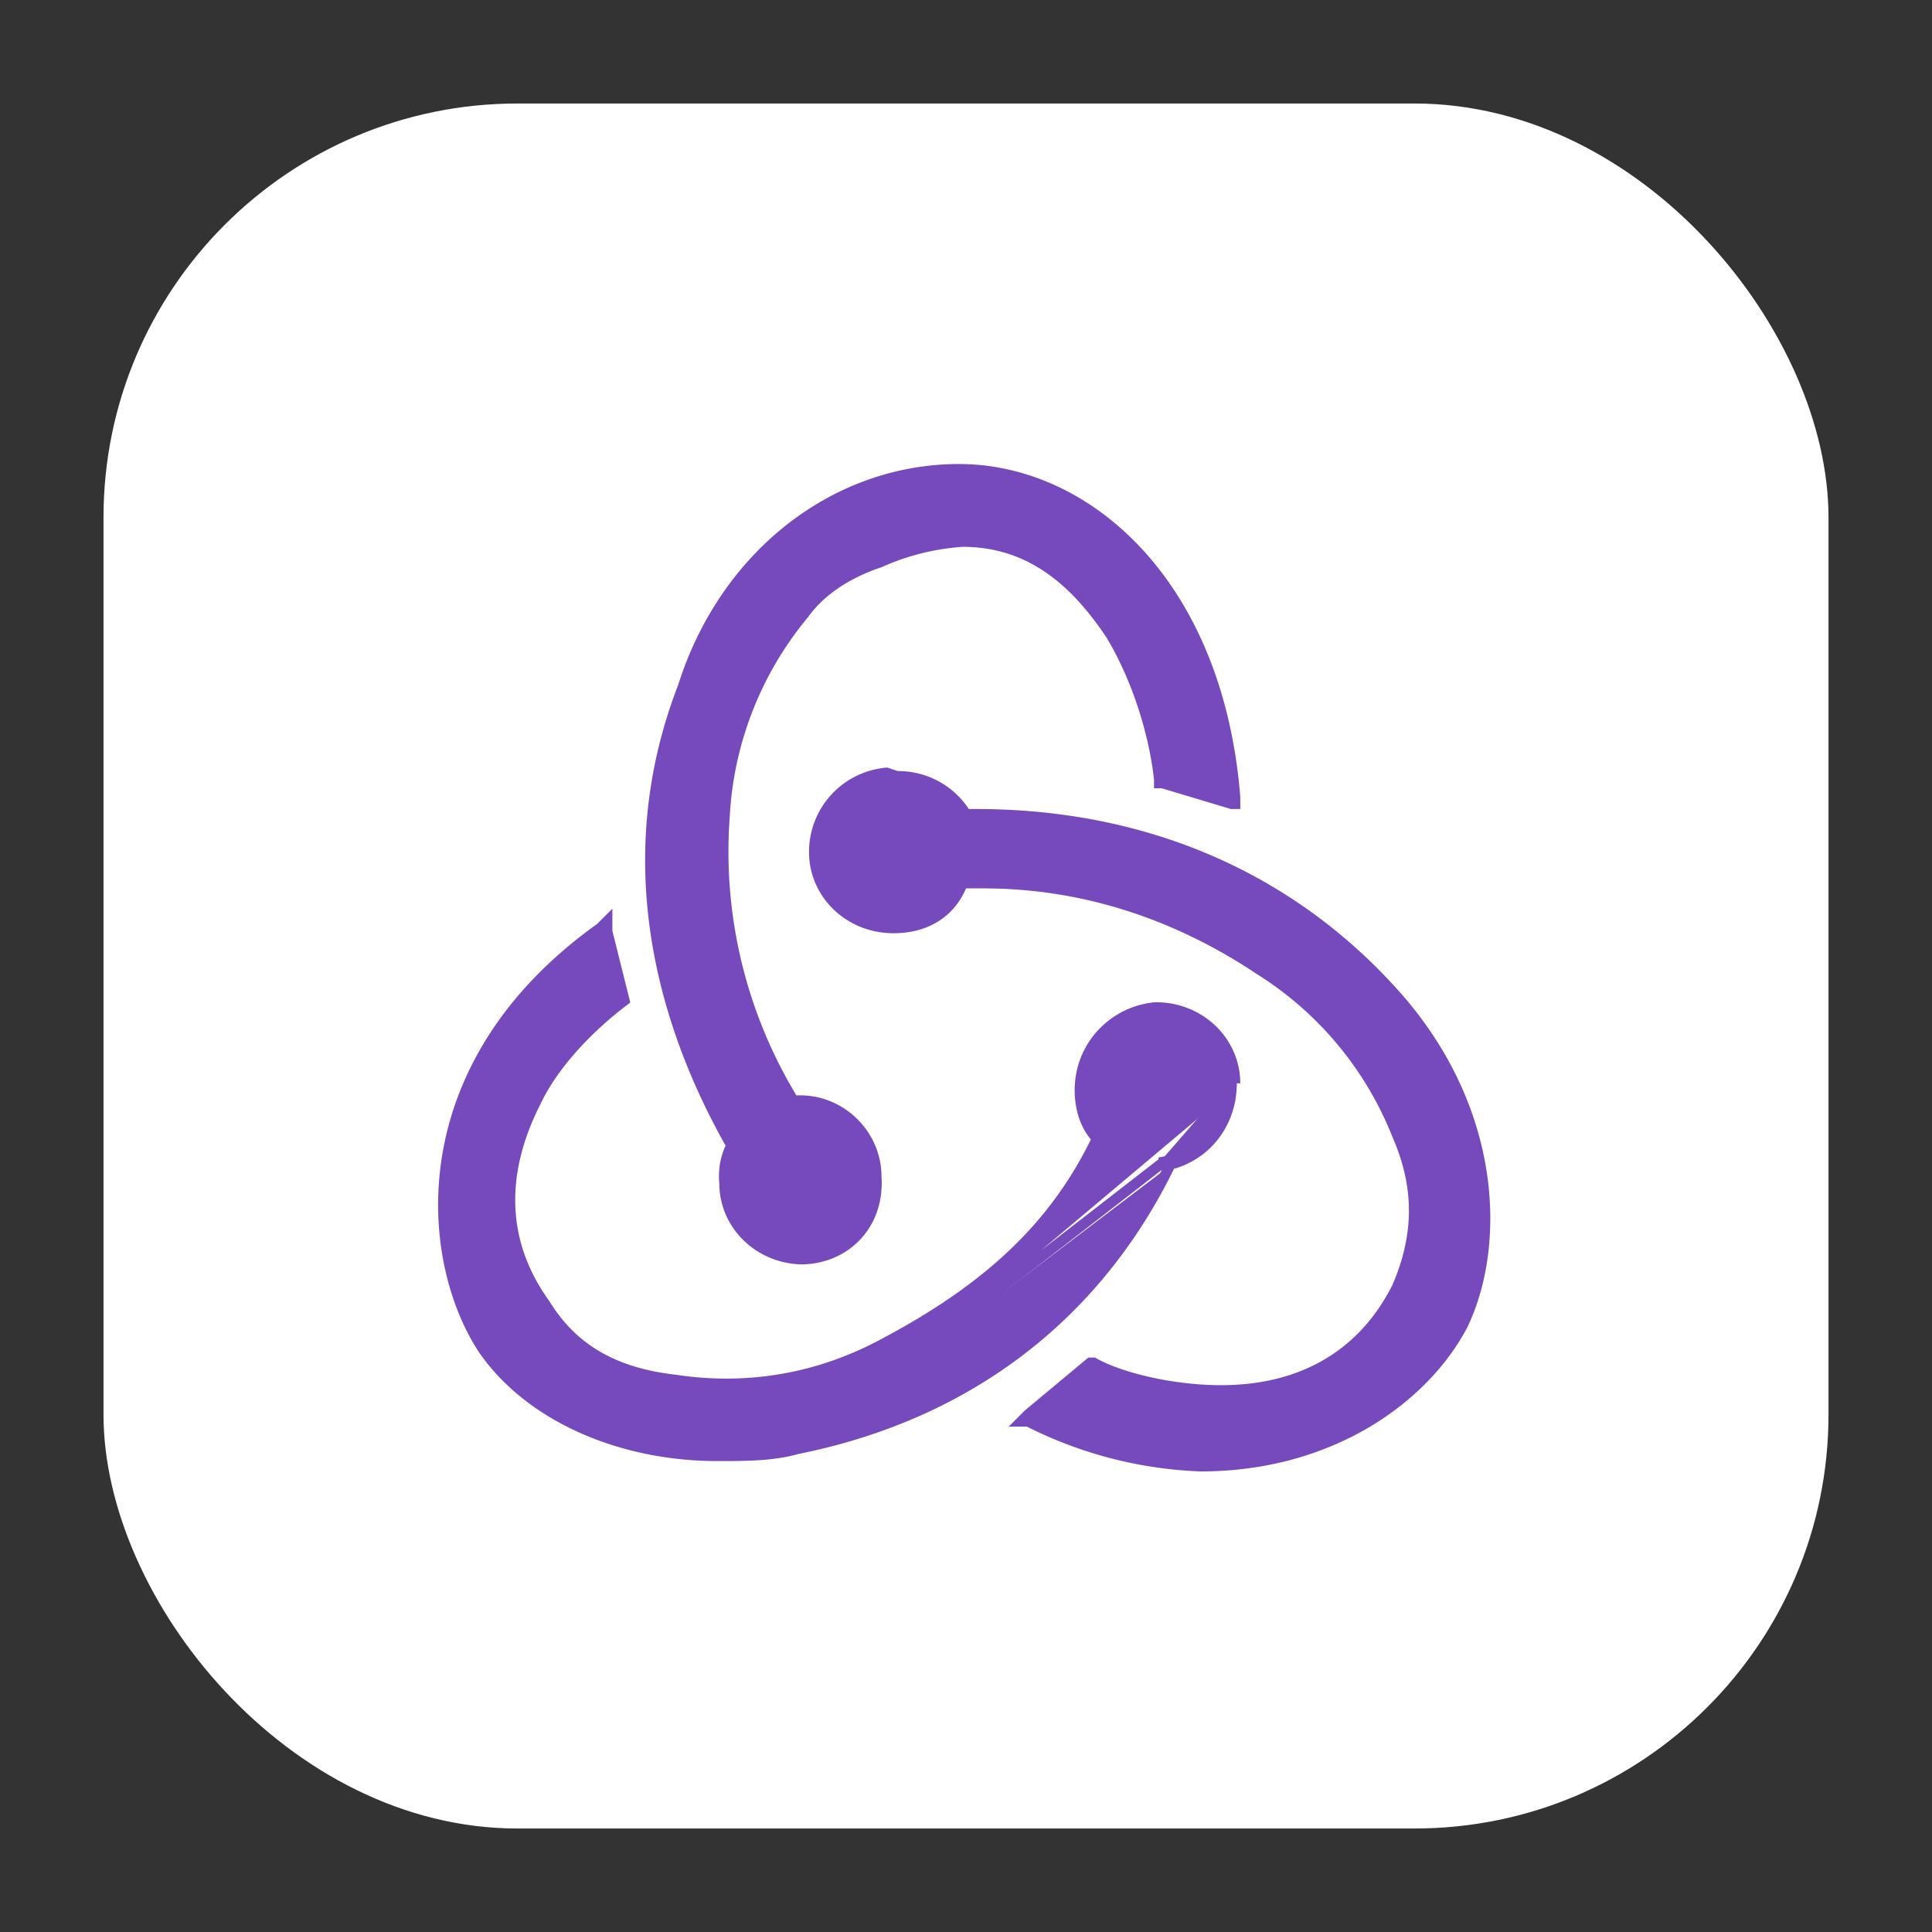 <svg xmlns="http://www.w3.org/2000/svg" width="56" height="56" fill="none"><rect width="100%" height="100%" fill="#333333" stroke="none"/><rect width="50" height="50" x="3" y="3" fill="#fff" rx="12"/><path fill="#764ABC" stroke="#764ABC" stroke-width=".3" d="M23.1 42c-.7.2-1.5.2-2.3.2-2.9 0-5.5-1.2-6.8-3.1-1.7-2.6-2.2-8.2 3.4-12.2l.2-.2v.3l.5 2c-.8.6-2 1.7-2.6 3-1 2-1 4 .3 5.8.8 1.3 2 2 3.8 2.2 2 .3 4.1 0 6.1-1.1 3-1.6 4.9-3.4 6.1-5.9-.3-.3-.5-.8-.5-1.4 0-1.3 1-2.3 2.2-2.4 1.3 0 2.3 1 2.3 2.2M23.1 42l12.6-10.6M23.1 42c5-1 8.7-3.9 10.8-8.2M23 42l10.7-8.3m2-2.3h-.1m.1 0h-.1m.1 0c0 1.2-.8 2.2-2 2.4m1.9-2.4c0 1.2-.8 2.1-2 2.3m.2 0h-.1m0 0v.1-.1m-8-11.3a2.3 2.3 0 0 0-2.1 2.3c0 1.2 1 2.2 2.3 2.2 1 0 1.7-.5 2-1.3h.6c2.9 0 5.6.9 8 2.5a10 10 0 0 1 4 4.8c.7 1.6.6 3 0 4.4-1 2-2.8 3-5.1 3-1.5 0-3-.4-3.7-.8h-.1L29.8 41l-.2.2h.2a12 12 0 0 0 5 1.3c3.8 0 6.5-2 7.6-4.1 1.1-2.3 1-6.2-1.9-9.5-3-3.4-7.2-5.3-12.2-5.3H28a2.3 2.3 0 0 0-2-1.1Zm-2.5 14.1c1.3 0 2.3-1 2.2-2.4 0-1.2-1-2.2-2.2-2.2H23a13.8 13.8 0 0 1-2-8.2 10 10 0 0 1 2.3-5.9c.5-.7 1.3-1.2 2.2-1.5a7 7 0 0 1 2.4-.6c2 0 3.3 1.2 4.3 2.7.9 1.5 1.3 3.2 1.4 4.2v.1h.1l2 .6h.1v-.2c-.5-6.2-4.3-9.5-8-9.5-3.6 0-6.8 2.5-8 6.3-1.9 4.9-.7 9.6 1.4 13.3a2 2 0 0 0-.2 1.1c0 1.2 1 2.2 2.3 2.2Z"/></svg>
